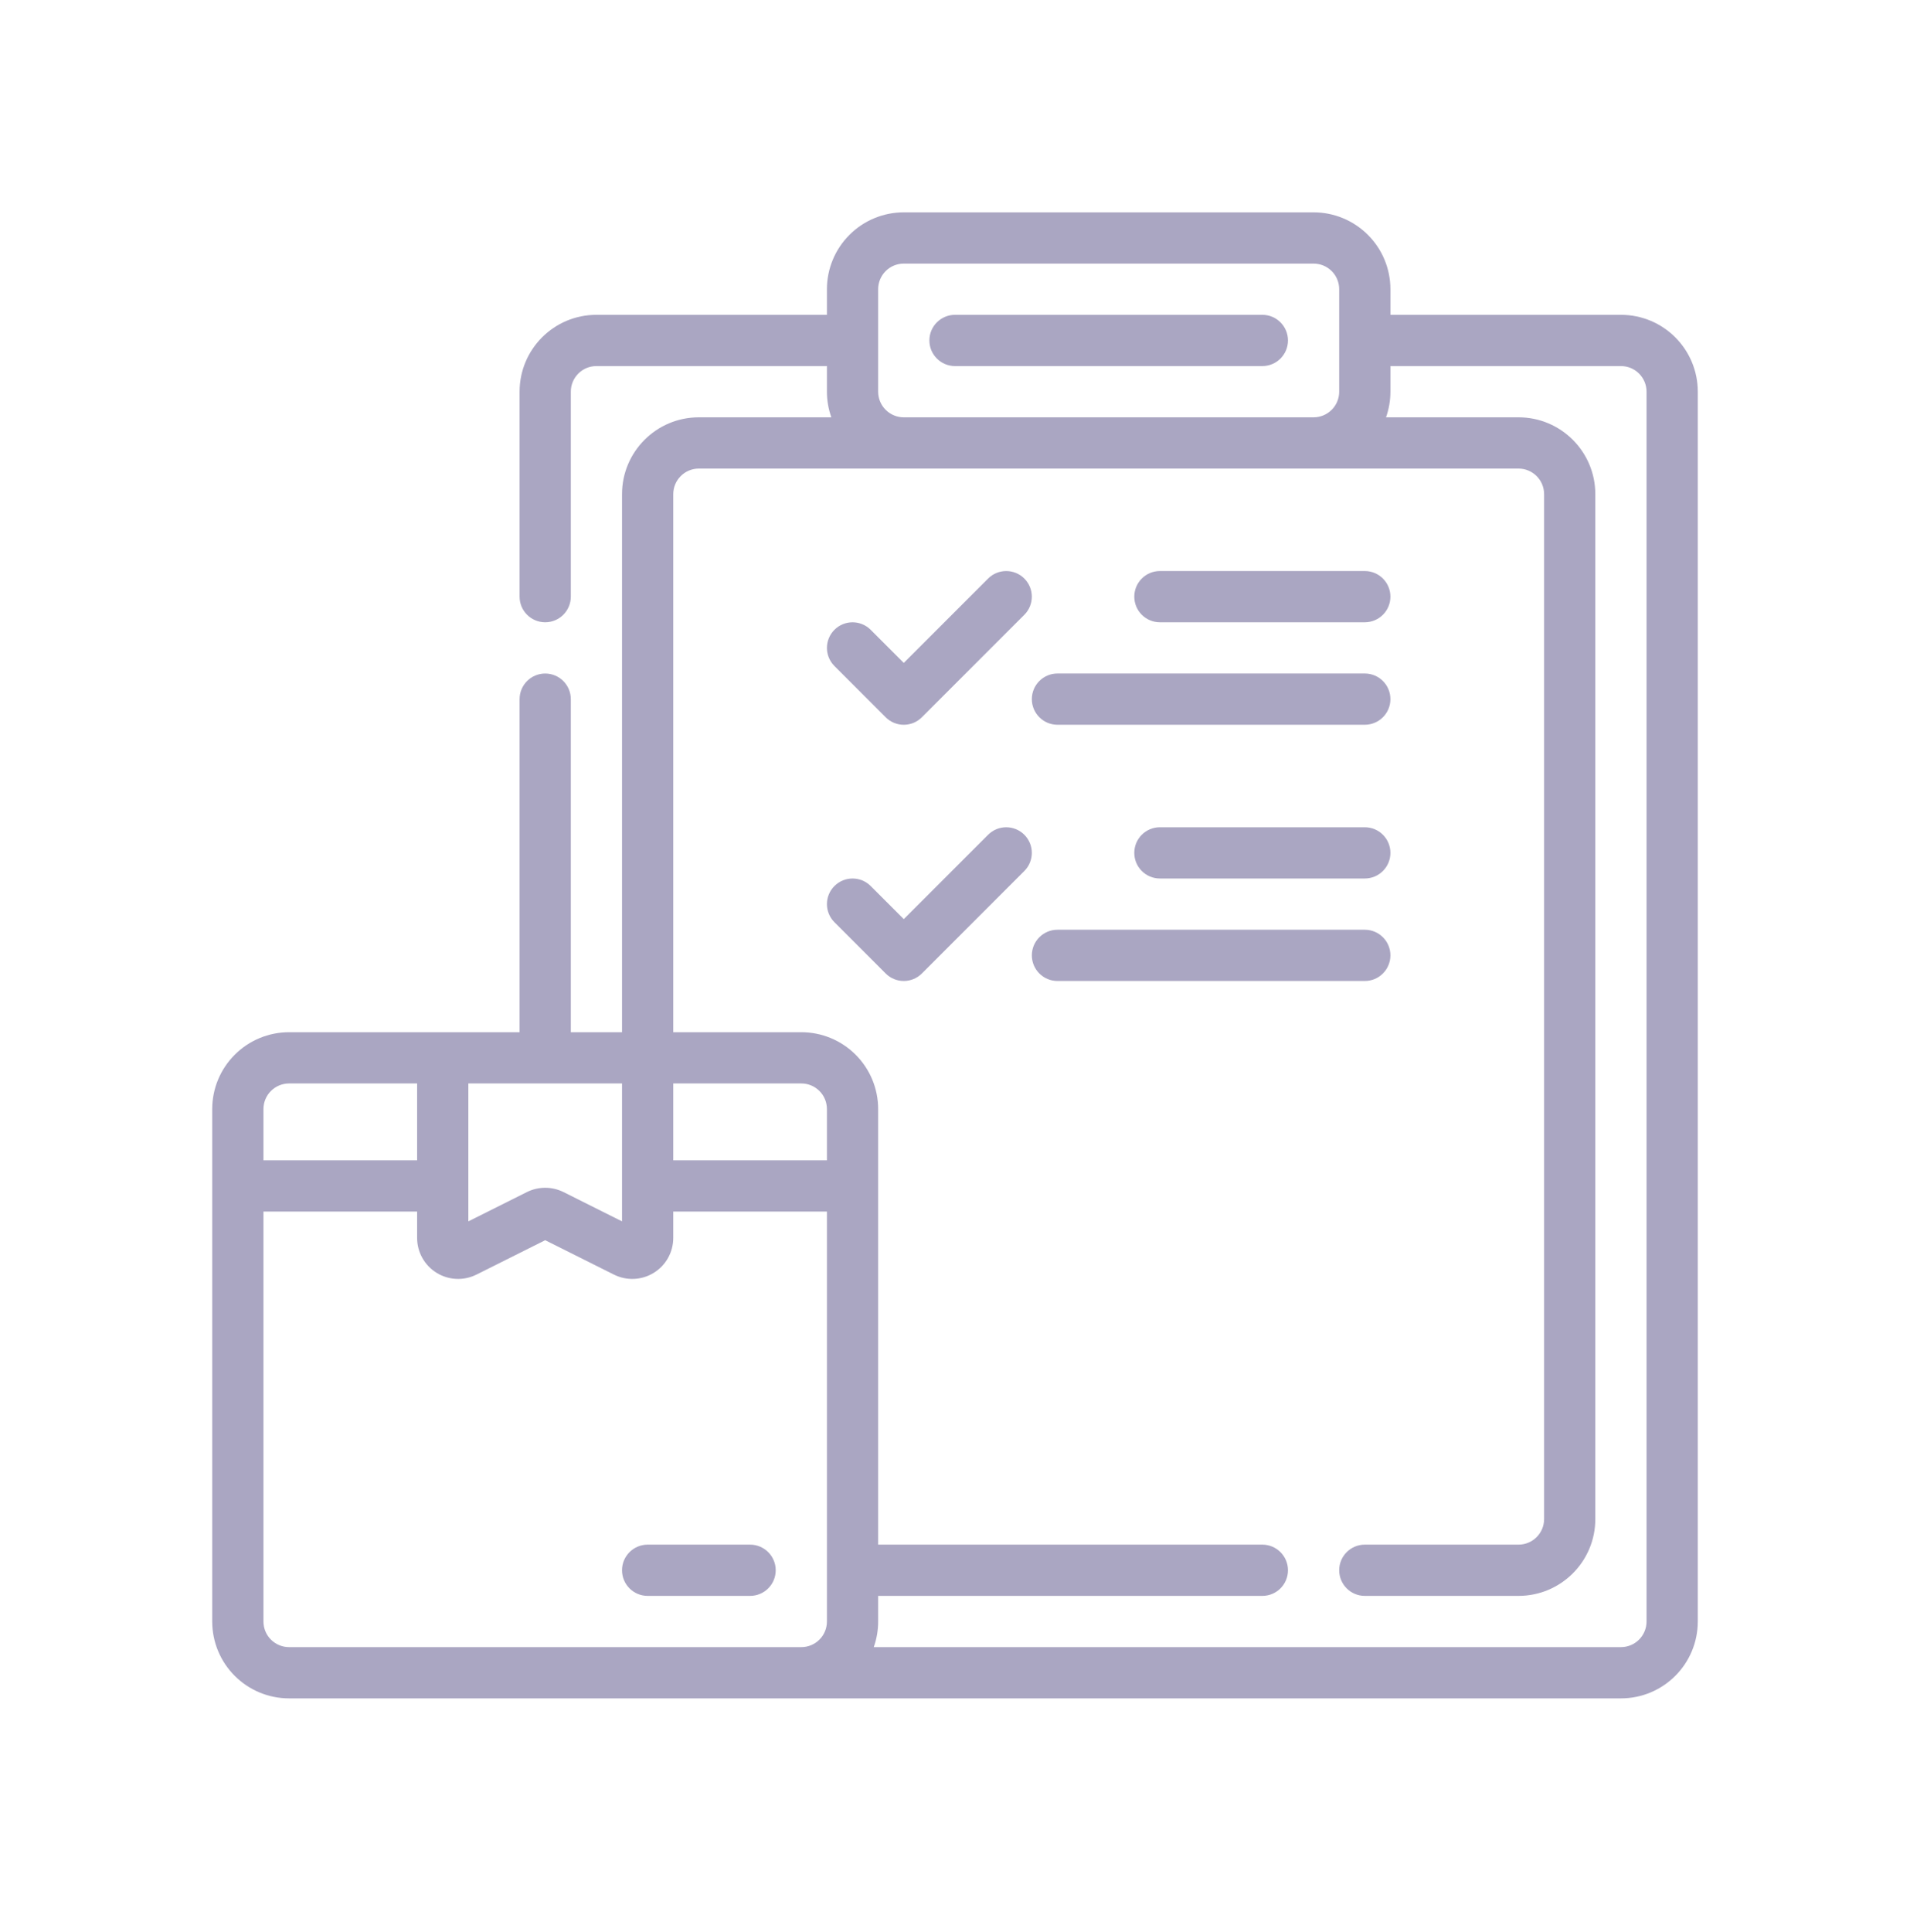 <svg width="90" height="91" viewBox="0 0 90 91" fill="none" xmlns="http://www.w3.org/2000/svg">
<path fill-rule="evenodd" clip-rule="evenodd" d="M39.319 31.373L41.733 33.787C42.203 34.259 42.969 34.259 43.439 33.787L48.267 28.96C48.738 28.489 48.738 27.724 48.267 27.253C47.796 26.782 47.031 26.782 46.56 27.253L42.586 31.227L41.026 29.667C40.555 29.196 39.79 29.196 39.319 29.667C38.848 30.138 38.848 30.903 39.319 31.373Z" fill="#AAA6C2"/>
<path fill-rule="evenodd" clip-rule="evenodd" d="M39.319 43.442L41.733 45.856C42.204 46.328 42.969 46.328 43.439 45.856L48.267 41.028C48.738 40.558 48.738 39.792 48.267 39.322C47.796 38.851 47.031 38.851 46.56 39.322L42.586 43.296L41.026 41.736C40.555 41.265 39.79 41.265 39.319 41.736C38.848 42.206 38.848 42.971 39.319 43.442Z" fill="#AAA6C2"/>
<path fill-rule="evenodd" clip-rule="evenodd" d="M54.655 29.313H64.31C64.977 29.313 65.517 28.772 65.517 28.106C65.517 27.44 64.977 26.899 64.31 26.899H54.655C53.989 26.899 53.448 27.44 53.448 28.106C53.448 28.772 53.989 29.313 54.655 29.313Z" fill="#AAA6C2"/>
<path fill-rule="evenodd" clip-rule="evenodd" d="M54.655 41.382H64.31C64.977 41.382 65.517 40.841 65.517 40.175C65.517 39.509 64.977 38.968 64.31 38.968H54.655C53.989 38.968 53.448 39.509 53.448 40.175C53.448 40.841 53.989 41.382 54.655 41.382Z" fill="#AAA6C2"/>
<path fill-rule="evenodd" clip-rule="evenodd" d="M49.828 34.14H64.31C64.977 34.14 65.517 33.599 65.517 32.933C65.517 32.267 64.977 31.726 64.31 31.726H49.828C49.161 31.726 48.621 32.267 48.621 32.933C48.621 33.599 49.161 34.14 49.828 34.14Z" fill="#AAA6C2"/>
<path fill-rule="evenodd" clip-rule="evenodd" d="M49.828 46.21H64.31C64.977 46.21 65.517 45.669 65.517 45.003C65.517 44.337 64.977 43.796 64.31 43.796H49.828C49.161 43.796 48.621 44.337 48.621 45.003C48.621 45.669 49.161 46.21 49.828 46.21Z" fill="#AAA6C2"/>
<path fill-rule="evenodd" clip-rule="evenodd" d="M45 17.244H59.483C60.149 17.244 60.69 16.703 60.69 16.037C60.69 15.371 60.149 14.83 59.483 14.83H45C44.334 14.83 43.793 15.371 43.793 16.037C43.793 16.703 44.334 17.244 45 17.244Z" fill="#AAA6C2"/>
<path fill-rule="evenodd" clip-rule="evenodd" d="M39.173 19.658H32.931C30.931 19.658 29.31 21.279 29.31 23.279V48.623H26.897V32.934C26.897 32.268 26.356 31.727 25.69 31.727C25.023 31.727 24.483 32.268 24.483 32.934V48.623H13.621C12.66 48.623 11.739 49.005 11.061 49.684C10.381 50.363 10 51.283 10 52.244V76.382C10 77.343 10.381 78.264 11.061 78.942C11.739 79.621 12.66 80.003 13.621 80.003H76.379C78.379 80.003 80 78.382 80 76.382C80 66.403 80 28.43 80 18.451C80 16.451 78.379 14.83 76.379 14.83H65.517V13.623C65.517 12.663 65.136 11.742 64.456 11.064C63.778 10.384 62.857 10.003 61.897 10.003C57.272 10.003 47.211 10.003 42.586 10.003C41.626 10.003 40.705 10.384 40.026 11.064C39.347 11.742 38.965 12.663 38.965 13.623V14.83H28.103C26.104 14.83 24.483 16.451 24.483 18.451V28.106C24.483 28.772 25.023 29.313 25.69 29.313C26.356 29.313 26.897 28.772 26.897 28.106C26.897 23.977 26.897 20.578 26.897 18.451C26.897 17.785 27.437 17.244 28.103 17.244H38.965V18.451C38.965 18.866 39.037 19.274 39.173 19.658ZM38.965 76.382V57.072H31.724V58.314C31.724 58.983 31.378 59.605 30.808 59.956C30.238 60.309 29.528 60.34 28.929 60.041L25.69 58.421L22.45 60.041C21.852 60.34 21.141 60.309 20.571 59.956C20.002 59.605 19.655 58.983 19.655 58.314V57.072H12.414V76.382C12.414 76.702 12.54 77.01 12.767 77.235C12.993 77.462 13.301 77.589 13.621 77.589H37.759C38.078 77.589 38.386 77.462 38.612 77.235C38.839 77.01 38.965 76.702 38.965 76.382V76.382ZM31.724 48.623H37.759C38.719 48.623 39.64 49.005 40.319 49.684C40.998 50.363 41.379 51.283 41.379 52.244V72.761H59.483C60.149 72.761 60.69 73.302 60.69 73.968C60.69 74.635 60.149 75.175 59.483 75.175H41.379V76.382C41.379 76.797 41.308 77.205 41.172 77.589H76.379C77.046 77.589 77.586 77.048 77.586 76.382V18.451C77.586 17.785 77.046 17.244 76.379 17.244H65.517V18.451C65.517 18.866 65.446 19.274 65.31 19.658H71.552C73.552 19.658 75.172 21.279 75.172 23.279V71.555C75.172 73.554 73.552 75.175 71.552 75.175H64.31C63.644 75.175 63.103 74.635 63.103 73.968C63.103 73.302 63.644 72.761 64.31 72.761H71.552C72.218 72.761 72.759 72.221 72.759 71.555V23.279C72.759 22.612 72.218 22.072 71.552 22.072H32.931C32.265 22.072 31.724 22.612 31.724 23.279V48.623ZM29.31 57.533L26.554 56.154C26.009 55.883 25.37 55.883 24.826 56.154L22.069 57.533V51.037H29.31V57.533ZM31.724 51.037H37.759C38.078 51.037 38.386 51.164 38.612 51.391C38.839 51.617 38.965 51.924 38.965 52.244V54.658H31.724V51.037ZM19.655 51.037V54.658H12.414V52.244C12.414 51.924 12.54 51.617 12.767 51.391C12.993 51.164 13.301 51.037 13.621 51.037H19.655ZM63.103 13.623V18.451C63.103 18.771 62.977 19.079 62.75 19.304C62.524 19.531 62.216 19.658 61.897 19.658H42.586C42.266 19.658 41.959 19.531 41.733 19.304C41.506 19.079 41.379 18.771 41.379 18.451V13.623C41.379 13.304 41.506 12.996 41.733 12.77C41.959 12.543 42.266 12.417 42.586 12.417H61.897C62.216 12.417 62.524 12.543 62.75 12.77C62.977 12.996 63.103 13.304 63.103 13.623Z" fill="#AAA6C2"/>
<path fill-rule="evenodd" clip-rule="evenodd" d="M35.345 72.761H30.517C29.851 72.761 29.31 73.302 29.31 73.968C29.31 74.635 29.851 75.175 30.517 75.175H35.345C36.011 75.175 36.552 74.635 36.552 73.968C36.552 73.302 36.011 72.761 35.345 72.761Z" fill="#AAA6C2"/>
</svg>
